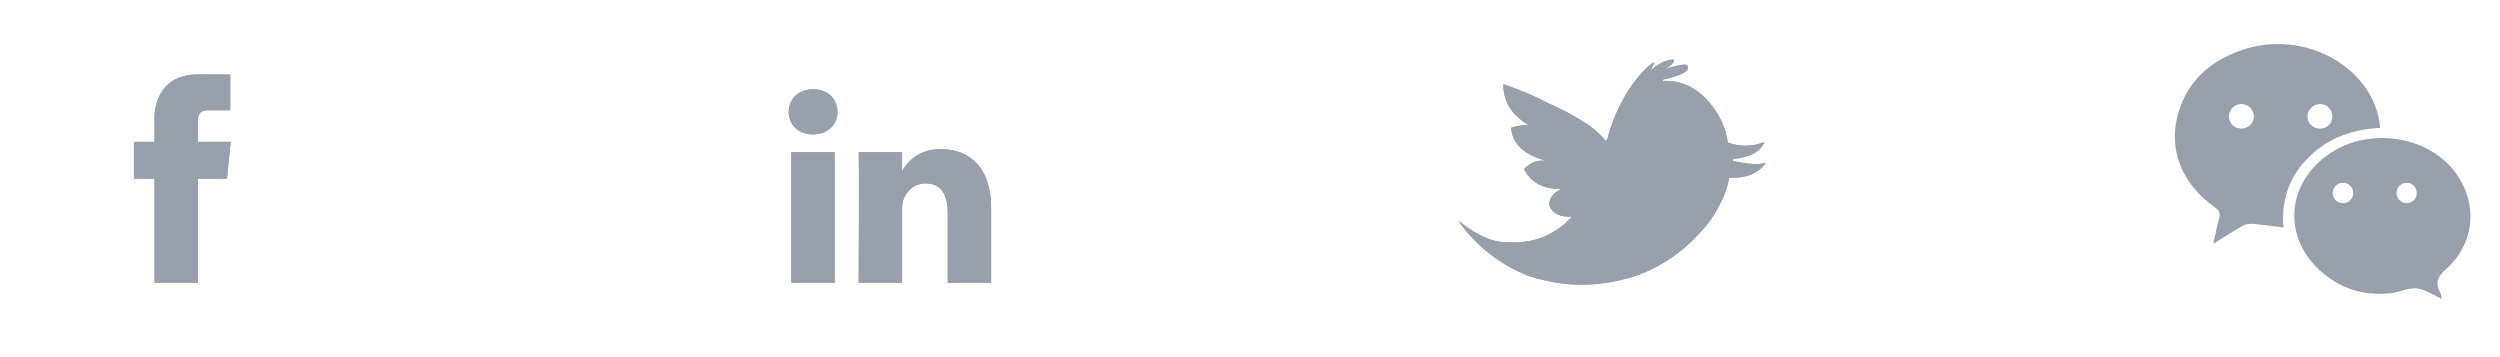 <svg width="168" height="24" viewBox="0 0 168 24" fill="none" xmlns="http://www.w3.org/2000/svg">
<path d="M15.252 12.006H13.29C13.29 15.141 13.29 19 13.29 19H10.382C10.382 19 10.382 15.178 10.382 12.006H9V9.534H10.382V7.935C10.382 6.789 10.926 5 13.317 5L15.472 5.008V7.408C15.472 7.408 14.162 7.408 13.908 7.408C13.653 7.408 13.291 7.535 13.291 8.081V9.534H15.507L15.252 12.006Z" fill="#97A0AB"/>
<path d="M15.252 12.006H13.29C13.29 15.141 13.29 19 13.29 19H10.382C10.382 19 10.382 15.178 10.382 12.006H9V9.534H10.382V7.935C10.382 6.789 10.926 5 13.317 5L15.472 5.008V7.408C15.472 7.408 14.162 7.408 13.908 7.408C13.653 7.408 13.291 7.535 13.291 8.081V9.534H15.507L15.252 12.006Z" fill="#97A0AB"/>
<path fill-rule="evenodd" clip-rule="evenodd" d="M54.65 6C53.653 6 53 6.655 53 7.515C53 8.357 53.634 9.031 54.612 9.031H54.631C55.648 9.031 56.281 8.357 56.281 7.515C56.261 6.655 55.648 6 54.65 6ZM66.604 13.97V19H63.688V14.307C63.688 13.128 63.267 12.324 62.211 12.324C61.405 12.324 60.926 12.865 60.715 13.39C60.638 13.578 60.618 13.838 60.618 14.101V19H57.702C57.702 19 57.741 11.051 57.702 10.228H60.618V11.471C60.616 11.476 60.612 11.48 60.609 11.485L60.609 11.485C60.605 11.49 60.602 11.495 60.599 11.5H60.618V11.471C61.006 10.875 61.697 10.022 63.247 10.022C65.166 10.022 66.604 11.276 66.604 13.97ZM56.089 19H53.173V10.228H56.089V19Z" fill="#97A0AB"/>
<path fill-rule="evenodd" clip-rule="evenodd" d="M54.65 6C53.653 6 53 6.655 53 7.515C53 8.357 53.634 9.031 54.612 9.031H54.631C55.648 9.031 56.281 8.357 56.281 7.515C56.261 6.655 55.648 6 54.65 6ZM66.604 13.97V19H63.688V14.307C63.688 13.128 63.267 12.324 62.211 12.324C61.405 12.324 60.926 12.865 60.715 13.39C60.638 13.578 60.618 13.838 60.618 14.101V19H57.702C57.702 19 57.741 11.051 57.702 10.228H60.618V11.471C60.616 11.476 60.612 11.48 60.609 11.485L60.609 11.485C60.605 11.49 60.602 11.495 60.599 11.5H60.618V11.471C61.006 10.875 61.697 10.022 63.247 10.022C65.166 10.022 66.604 11.276 66.604 13.97ZM56.089 19H53.173V10.228H56.089V19Z" fill="#97A0AB"/>
<path fill-rule="evenodd" clip-rule="evenodd" d="M114.508 6.493L114.47 6.468C113.701 5.736 112.796 5.389 111.754 5.439L111.717 5.364L111.742 5.352C112.684 5.141 113.243 4.918 113.416 4.67C113.466 4.471 113.404 4.36 113.193 4.335C112.722 4.397 112.275 4.496 111.891 4.657C112.387 4.335 112.573 4.112 112.461 4C111.978 4.012 111.444 4.26 110.898 4.757C111.097 4.409 111.184 4.211 111.134 4.186C110.861 4.36 110.638 4.558 110.44 4.769C110.018 5.24 109.683 5.674 109.423 6.071L109.41 6.096C108.753 7.175 108.282 8.254 108.009 9.358L107.91 9.445L107.885 9.457C107.488 8.961 107.004 8.539 106.434 8.204C105.764 7.758 104.97 7.349 104.052 6.939C103.06 6.418 102.043 5.997 101.026 5.662C101.014 6.815 101.584 7.721 102.688 8.39V8.403C102.304 8.403 101.919 8.465 101.547 8.576C101.622 9.643 102.378 10.375 103.804 10.772L103.792 10.796C103.234 10.759 102.775 10.958 102.415 11.367C102.887 12.285 103.718 12.719 104.921 12.694C104.685 12.818 104.499 12.942 104.375 13.091C104.152 13.327 104.077 13.6 104.152 13.909C104.412 14.381 104.871 14.592 105.553 14.554L105.59 14.604L105.578 14.629C104.4 15.844 102.973 16.39 101.311 16.278L101.287 16.291C100.27 16.278 99.178 15.795 98 14.827C99.178 16.526 100.753 17.754 102.701 18.536C104.921 19.267 107.153 19.329 109.373 18.697H109.41C111.568 18.077 113.391 16.787 114.904 14.852C115.599 13.848 116.033 12.88 116.207 11.95C117.335 11.987 118.142 11.665 118.65 10.97L118.638 10.945C118.253 11.082 117.521 11.045 116.442 10.821V10.697C117.633 10.561 118.34 10.176 118.563 9.544C117.732 9.866 116.914 9.879 116.108 9.569C115.959 8.452 115.425 7.423 114.508 6.493Z" fill="#97A0AB"/>
<path fill-rule="evenodd" clip-rule="evenodd" d="M114.508 6.493L114.47 6.468C113.701 5.736 112.796 5.389 111.754 5.439L111.717 5.364L111.742 5.352C112.684 5.141 113.243 4.918 113.416 4.67C113.466 4.471 113.404 4.36 113.193 4.335C112.722 4.397 112.275 4.496 111.891 4.657C112.387 4.335 112.573 4.112 112.461 4C111.978 4.012 111.444 4.26 110.898 4.757C111.097 4.409 111.184 4.211 111.134 4.186C110.861 4.36 110.638 4.558 110.44 4.769C110.018 5.24 109.683 5.674 109.423 6.071L109.41 6.096C108.753 7.175 108.282 8.254 108.009 9.358L107.91 9.445L107.885 9.457C107.488 8.961 107.004 8.539 106.434 8.204C105.764 7.758 104.97 7.349 104.052 6.939C103.06 6.418 102.043 5.997 101.026 5.662C101.014 6.815 101.584 7.721 102.688 8.39V8.403C102.304 8.403 101.919 8.465 101.547 8.576C101.622 9.643 102.378 10.375 103.804 10.772L103.792 10.796C103.234 10.759 102.775 10.958 102.415 11.367C102.887 12.285 103.718 12.719 104.921 12.694C104.685 12.818 104.499 12.942 104.375 13.091C104.152 13.327 104.077 13.6 104.152 13.909C104.412 14.381 104.871 14.592 105.553 14.554L105.59 14.604L105.578 14.629C104.4 15.844 102.973 16.39 101.311 16.278L101.287 16.291C100.27 16.278 99.178 15.795 98 14.827C99.178 16.526 100.753 17.754 102.701 18.536C104.921 19.267 107.153 19.329 109.373 18.697H109.41C111.568 18.077 113.391 16.787 114.904 14.852C115.599 13.848 116.033 12.88 116.207 11.95C117.335 11.987 118.142 11.665 118.65 10.97L118.638 10.945C118.253 11.082 117.521 11.045 116.442 10.821V10.697C117.633 10.561 118.34 10.176 118.563 9.544C117.732 9.866 116.914 9.879 116.108 9.569C115.959 8.452 115.425 7.423 114.508 6.493Z" fill="#97A0AB"/>
<path d="M159.951 8.593C158.107 8.69 156.503 9.249 155.201 10.512C153.886 11.788 153.285 13.351 153.449 15.29C152.729 15.2 152.072 15.102 151.412 15.046C151.184 15.027 150.913 15.055 150.72 15.164C150.079 15.525 149.464 15.934 148.736 16.389C148.87 15.784 148.956 15.255 149.109 14.746C149.222 14.372 149.17 14.163 148.825 13.92C146.611 12.357 145.678 10.018 146.376 7.61C147.023 5.382 148.609 4.031 150.765 3.327C153.707 2.366 157.014 3.346 158.803 5.682C159.45 6.526 159.846 7.473 159.951 8.593ZM151.464 7.843C151.481 7.403 151.099 7.006 150.646 6.992C150.181 6.979 149.8 7.334 149.786 7.791C149.772 8.254 150.127 8.626 150.594 8.638C151.058 8.649 151.446 8.294 151.464 7.843ZM155.892 6.992C155.437 7.001 155.052 7.388 155.06 7.83C155.069 8.289 155.446 8.647 155.914 8.642C156.383 8.636 156.738 8.274 156.734 7.806C156.73 7.346 156.355 6.984 155.892 6.992Z" fill="#97A0AB"/>
<path d="M164.094 20.09C163.51 19.83 162.974 19.44 162.404 19.38C161.836 19.321 161.239 19.648 160.644 19.709C158.834 19.895 157.212 19.39 155.874 18.153C153.331 15.8 153.694 12.193 156.637 10.265C159.253 8.552 163.088 9.123 164.932 11.501C166.541 13.575 166.352 16.329 164.388 18.072C163.819 18.576 163.615 18.991 163.98 19.656C164.047 19.779 164.055 19.935 164.094 20.09ZM157.447 13.654C157.819 13.655 158.125 13.364 158.139 12.996C158.154 12.608 157.841 12.282 157.452 12.28C157.066 12.278 156.743 12.609 156.757 12.992C156.769 13.358 157.078 13.654 157.447 13.654ZM161.732 12.282C161.371 12.279 161.065 12.574 161.05 12.939C161.034 13.329 161.337 13.649 161.723 13.65C162.096 13.651 162.391 13.369 162.404 12.998C162.419 12.607 162.116 12.284 161.732 12.282Z" fill="#97A0AB"/>
</svg>
